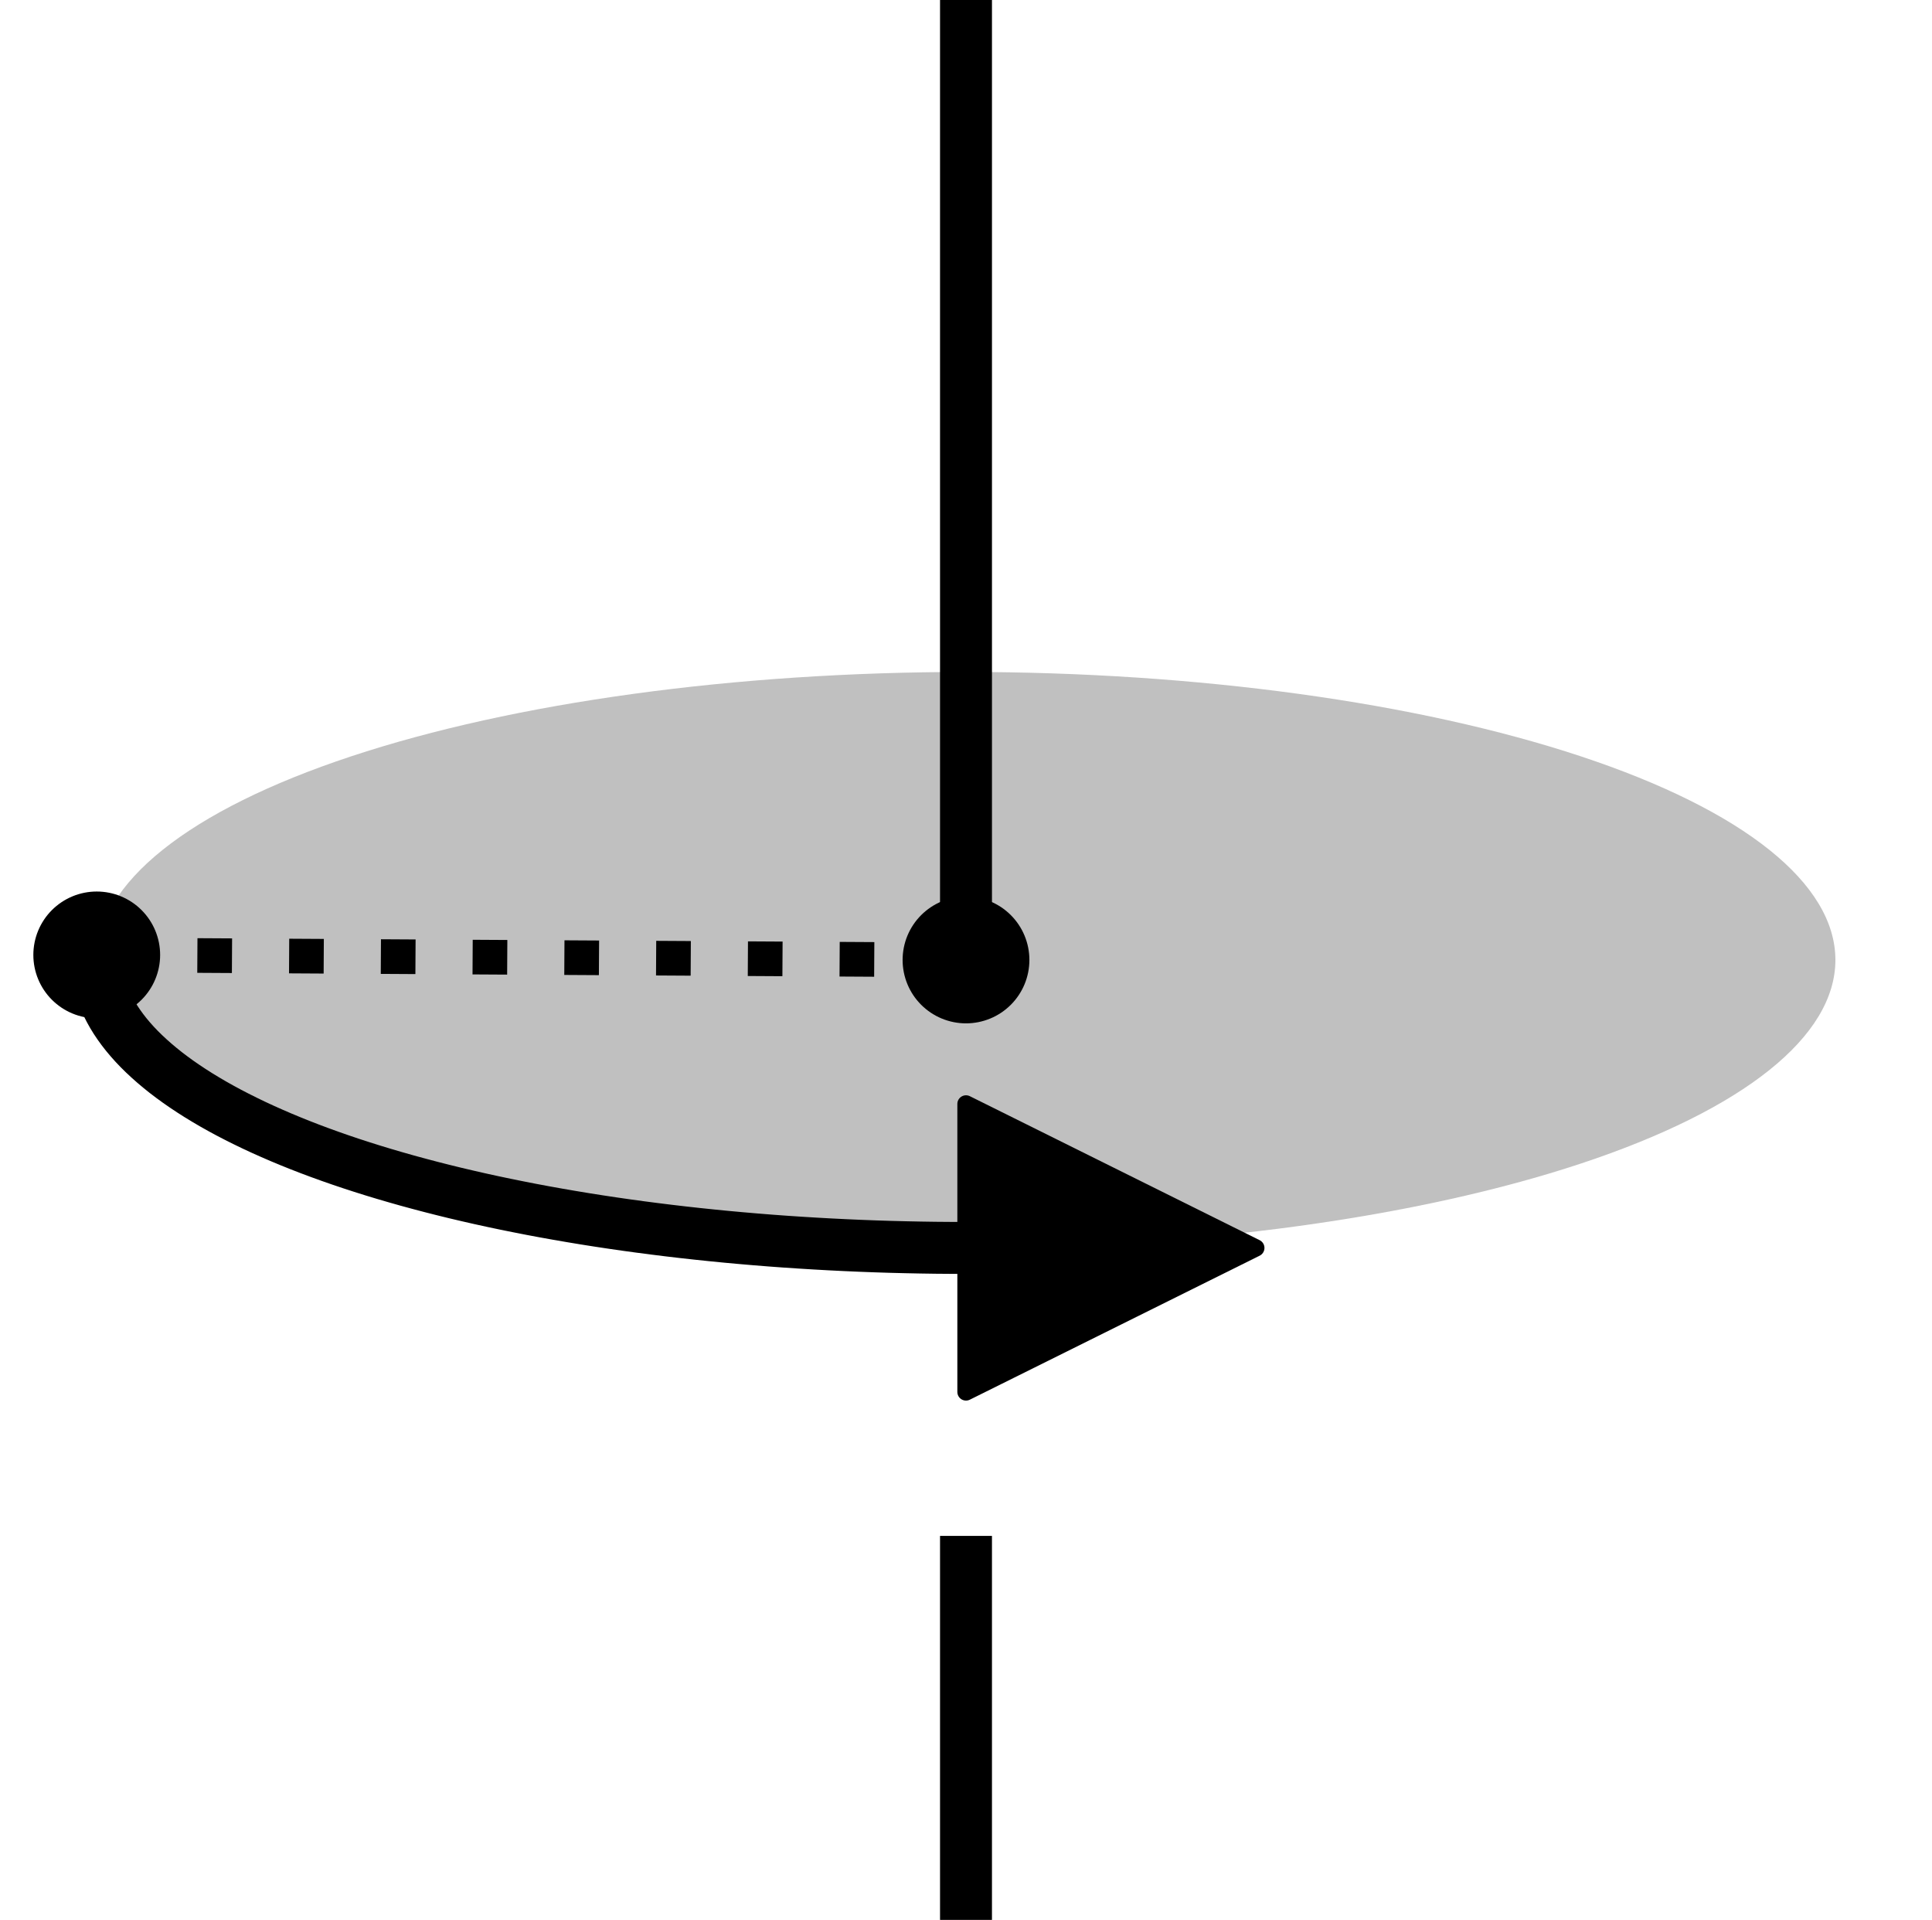 <?xml version="1.0" encoding="utf-8" standalone="no"?>
<svg height="110.88pt" version="1.1" viewBox="0 0 111.6 110.88" width="111.6pt" xmlns="http://www.w3.org/2000/svg" xmlns:xlink="http://www.w3.org/1999/xlink">
    <defs>
        <style type="text/css">
            *{stroke-linecap:butt;stroke-linejoin:round;}
        </style>
    </defs>
    <g id="figure_1">
        <g id="patch_1">
            <path d="M 0 110.88 L 111.6 110.88 L 111.6 0 L 0 0 z" style="fill:none;"/>
        </g>
        <g id="axes_1">
            <g id="LineCollection_1">
                <path clip-path="url(#pf98eaf9c9e)" d="M 55.8 88.704 L 55.8 110.88 " style="fill:none;stroke:#000000;stroke-width:3;"/>
            </g>
            <g id="patch_2">
                <path clip-path="url(#pf98eaf9c9e)" d="M 55.8 72.072 C 69.118 72.072 81.893 70.32 91.311 67.201 C 100.729 64.082 106.02 59.851 106.02 55.44 C 106.02 51.029 100.729 46.798 91.311 43.679 C 81.893 40.56 69.118 38.808 55.8 38.808 C 42.481 38.808 29.707 40.56 20.289 43.679 C 10.871 46.798 5.58 51.029 5.58 55.44 C 5.58 59.851 10.871 64.082 20.289 67.201 C 29.707 70.32 42.481 72.072 55.8 72.072 z" style="fill:#c0c0c0;"/>
            </g>
            <g id="LineCollection_2">
                <path clip-path="url(#pf98eaf9c9e)" d="M 55.8 55.44 L 55.8 -0 " style="fill:none;stroke:#000000;stroke-width:3;"/>
            </g>
            <g id="PolyCollection_1">
                <defs>
                    <path d="M 55.8 -47.124 L 55.8 -30.492 L 72.54 -38.808 L 72.54 -38.808 L 72.54 -38.808 L 55.8 -47.124 z" id="me08dd2eb94" style="stroke:#000000;"/>
                </defs>
                <g clip-path="url(#pf98eaf9c9e)">
                    <use style="stroke:#000000;" x="0" xlink:href="#me08dd2eb94" y="110.88"/>
                </g>
            </g>
            <g id="PathCollection_1">
                <defs>
                    <path d="M 0 3.162 C 0.839 3.162 1.643 2.829 2.236 2.236 C 2.829 1.643 3.162 0.839 3.162 0 C 3.162 -0.839 2.829 -1.643 2.236 -2.236 C 1.643 -2.829 0.839 -3.162 0 -3.162 C -0.839 -3.162 -1.643 -2.829 -2.236 -2.236 C -2.829 -1.643 -3.162 -0.839 -3.162 0 C -3.162 0.839 -2.829 1.643 -2.236 2.236 C -1.643 2.829 -0.839 3.162 0 3.162 z" id="mc000fccf26" style="stroke:#000000;"/>
                </defs>
                <g clip-path="url(#pf98eaf9c9e)">
                    <use style="stroke:#000000;" x="55.8" xlink:href="#mc000fccf26" y="55.44"/>
                    <use style="stroke:#000000;" x="5.588" xlink:href="#mc000fccf26" y="55.15"/>
                </g>
            </g>
            <g id="line2d_1">
                <path clip-path="url(#pf98eaf9c9e)" d="M 55.8 55.44 L 5.588 55.15 " style="fill:none;stroke:#000000;stroke-dasharray:2,3.3;stroke-dashoffset:0;stroke-width:2;"/>
            </g>
            <g id="line2d_2">
                <path clip-path="url(#pf98eaf9c9e)" d="M 55.8 72.072 L 54.924 72.069 L 54.047 72.062 L 53.172 72.049 L 52.297 72.031 L 51.423 72.009 L 50.551 71.981 L 49.68 71.948 L 48.811 71.91 L 47.944 71.867 L 47.079 71.819 L 46.218 71.766 L 45.359 71.709 L 44.503 71.646 L 43.651 71.578 L 42.802 71.505 L 41.957 71.428 L 41.117 71.345 L 40.281 71.258 L 39.45 71.166 L 38.624 71.069 L 37.803 70.967 L 36.987 70.861 L 36.177 70.75 L 35.374 70.634 L 34.576 70.514 L 33.785 70.389 L 33.001 70.259 L 32.223 70.125 L 31.453 69.987 L 30.69 69.844 L 29.935 69.696 L 29.187 69.545 L 28.448 69.389 L 27.717 69.229 L 26.995 69.064 L 26.281 68.896 L 25.577 68.723 L 24.881 68.546 L 24.196 68.365 L 23.519 68.181 L 22.853 67.992 L 22.196 67.8 L 21.55 67.604 L 20.914 67.404 L 20.289 67.201 L 19.675 66.994 L 19.071 66.783 L 18.479 66.569 L 17.898 66.352 L 17.329 66.131 L 16.772 65.907 L 16.226 65.68 L 15.693 65.449 L 15.171 65.216 L 14.662 64.98 L 14.166 64.74 L 13.682 64.498 L 13.211 64.254 L 12.753 64.006 L 12.308 63.756 L 11.877 63.503 L 11.458 63.248 L 11.054 62.991 L 10.663 62.731 L 10.285 62.469 L 9.922 62.205 L 9.572 61.939 L 9.237 61.67 L 8.916 61.4 L 8.609 61.128 L 8.316 60.855 L 8.038 60.58 L 7.774 60.303 L 7.525 60.024 L 7.291 59.745 L 7.072 59.464 L 6.867 59.181 L 6.677 58.898 L 6.503 58.614 L 6.343 58.328 L 6.198 58.042 L 6.069 57.755 L 5.954 57.467 L 5.855 57.179 L 5.771 56.89 L 5.702 56.6 L 5.649 56.31 L 5.611 56.02 L 5.588 55.73 L 5.58 55.44 " style="fill:none;stroke:#000000;stroke-linecap:square;stroke-width:3;"/>
            </g>
        </g>
    </g>
    <defs>
        <clipPath id="pf98eaf9c9e">
            <rect height="110.88" width="111.6" x="0" y="-0"/>
        </clipPath>
    </defs>
</svg>
